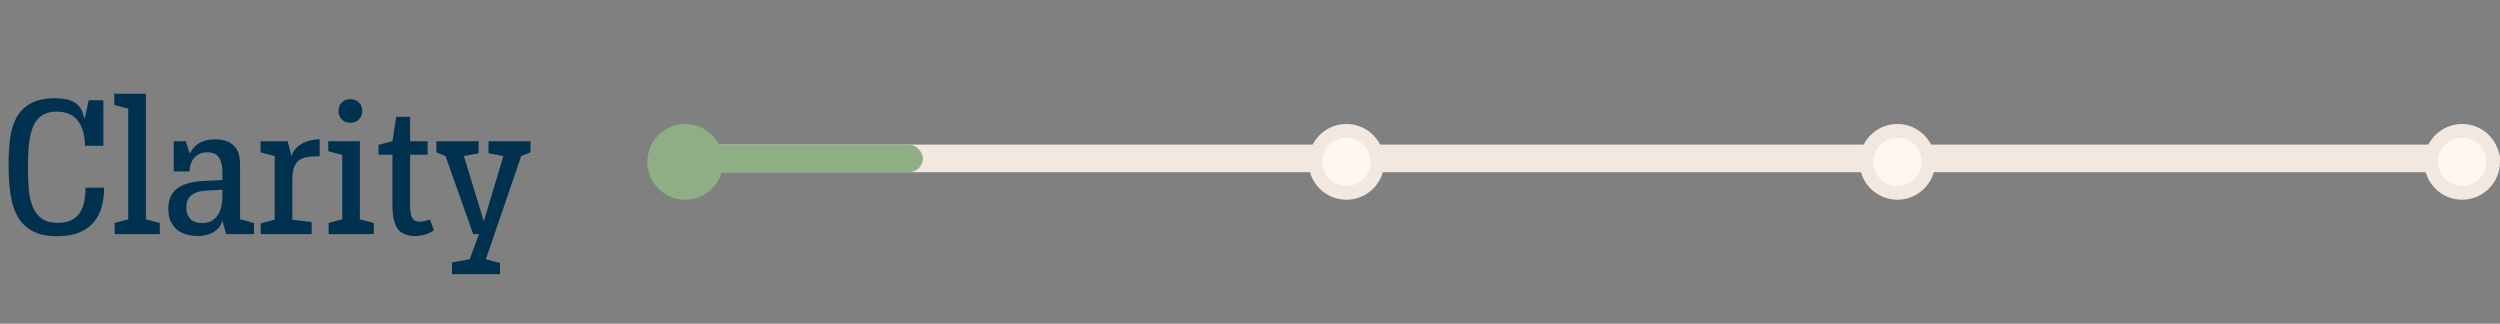 <svg width="363" height="47" viewBox="0 0 363 47" fill="none" xmlns="http://www.w3.org/2000/svg">
<rect x="0" y="0" width="363" height="47" fill="#808080" stroke="none"/>
<path d="M8.208 16.207C7.326 16.207 6.615 16.396 6.075 16.774C5.535 17.134 5.112 17.665 4.806 18.367C4.518 19.069 4.32 19.924 4.212 20.932C4.104 21.94 4.05 23.083 4.05 24.361C4.05 25.549 4.095 26.638 4.185 27.628C4.293 28.6 4.5 29.437 4.806 30.139C5.112 30.841 5.553 31.39 6.129 31.786C6.705 32.164 7.47 32.353 8.424 32.353C9.234 32.353 9.891 32.218 10.395 31.948C10.917 31.678 11.322 31.318 11.61 30.868C11.916 30.4 12.123 29.86 12.231 29.248C12.357 28.618 12.42 27.952 12.42 27.25H15.12C15.12 28.24 15.003 29.167 14.769 30.031C14.535 30.877 14.148 31.624 13.608 32.272C13.086 32.902 12.384 33.397 11.502 33.757C10.638 34.117 9.576 34.297 8.316 34.297C6.822 34.297 5.616 34.045 4.698 33.541C3.78 33.037 3.06 32.326 2.538 31.408C2.034 30.49 1.692 29.392 1.512 28.114C1.332 26.836 1.242 25.423 1.242 23.875C1.242 22.561 1.314 21.319 1.458 20.149C1.602 18.979 1.908 17.962 2.376 17.098C2.862 16.216 3.555 15.523 4.455 15.019C5.355 14.515 6.552 14.263 8.046 14.263C8.568 14.263 9.054 14.308 9.504 14.398C9.972 14.47 10.386 14.614 10.746 14.83C11.124 15.028 11.43 15.316 11.664 15.694C11.916 16.054 12.096 16.513 12.204 17.071H12.339L12.879 14.56H15.012V21.175H12.339C12.339 19.645 11.997 18.439 11.313 17.557C10.647 16.657 9.612 16.207 8.208 16.207ZM16.646 32.38L18.617 31.84V15.775L16.592 15.235V13.615H21.182V31.84L23.207 32.38V34H16.646V32.38ZM28.649 34.27C28.199 34.27 27.722 34.207 27.218 34.081C26.732 33.973 26.282 33.775 25.868 33.487C25.454 33.181 25.112 32.776 24.842 32.272C24.572 31.75 24.437 31.093 24.437 30.301C24.437 29.725 24.527 29.203 24.707 28.735C24.887 28.249 25.175 27.835 25.571 27.493C25.967 27.151 26.48 26.881 27.11 26.683C27.758 26.467 28.55 26.332 29.486 26.278L32.294 26.143V24.928C32.294 24.154 32.141 23.497 31.835 22.957C31.529 22.399 30.953 22.12 30.107 22.12C29.639 22.12 29.243 22.201 28.919 22.363C28.595 22.525 28.325 22.741 28.109 23.011C27.911 23.281 27.758 23.587 27.65 23.929C27.56 24.253 27.515 24.577 27.515 24.901H25.22V20.5H26.975L27.515 22.201H27.623C27.983 21.499 28.469 20.995 29.081 20.689C29.693 20.383 30.404 20.23 31.214 20.23C32.366 20.23 33.257 20.518 33.887 21.094C34.535 21.67 34.859 22.597 34.859 23.875V31.84L36.884 32.38V34H32.834L32.294 32.056C32.15 32.524 31.934 32.902 31.646 33.19C31.358 33.478 31.043 33.703 30.701 33.865C30.359 34.027 29.999 34.135 29.621 34.189C29.261 34.243 28.937 34.27 28.649 34.27ZM29.378 32.38C29.918 32.38 30.377 32.272 30.755 32.056C31.133 31.822 31.43 31.534 31.646 31.192C31.88 30.832 32.042 30.436 32.132 30.004C32.24 29.554 32.294 29.113 32.294 28.681V27.547L29.891 27.682C29.315 27.718 28.847 27.808 28.487 27.952C28.127 28.096 27.839 28.285 27.623 28.519C27.407 28.735 27.254 28.987 27.164 29.275C27.092 29.545 27.056 29.833 27.056 30.139C27.056 30.589 27.128 30.958 27.272 31.246C27.416 31.534 27.596 31.768 27.812 31.948C28.028 32.11 28.271 32.227 28.541 32.299C28.829 32.353 29.108 32.38 29.378 32.38ZM46.415 22.687C45.659 22.687 45.029 22.732 44.525 22.822C44.021 22.912 43.616 23.092 43.31 23.362C43.004 23.632 42.779 24.001 42.635 24.469C42.509 24.937 42.446 25.549 42.446 26.305V31.894L45.254 32.245V34H37.856V32.434L39.881 31.894V22.66L37.829 22.12V20.5H41.771L42.311 22.66C42.617 21.832 43.148 21.22 43.904 20.824C44.66 20.428 45.497 20.23 46.415 20.23V22.687ZM47.717 32.38L49.688 31.84V22.498L47.663 21.958V20.5H52.253V31.84L54.278 32.38V34H47.717V32.38ZM50.876 17.827C50.372 17.827 49.958 17.665 49.634 17.341C49.31 17.017 49.148 16.603 49.148 16.099C49.148 15.595 49.31 15.19 49.634 14.884C49.958 14.56 50.372 14.398 50.876 14.398C51.38 14.398 51.794 14.56 52.118 14.884C52.442 15.19 52.604 15.595 52.604 16.099C52.604 16.603 52.442 17.017 52.118 17.341C51.794 17.665 51.38 17.827 50.876 17.827ZM54.957 21.04L56.982 20.5L57.522 16.963H59.547V20.5H62.085V22.471H59.547V29.815C59.547 30.643 59.646 31.246 59.844 31.624C60.042 32.002 60.366 32.191 60.816 32.191C61.014 32.191 61.266 32.164 61.572 32.11C61.878 32.056 62.166 31.984 62.436 31.894L63.003 33.406C62.733 33.658 62.337 33.865 61.815 34.027C61.311 34.189 60.78 34.27 60.222 34.27C59.088 34.27 58.26 33.919 57.738 33.217C57.234 32.497 56.982 31.363 56.982 29.815V22.471H54.957V21.04ZM64.688 22.66L63.365 22.12V20.5H69.494V22.255L67.361 22.66L70.25 32.137L73.085 22.66L70.925 22.255V20.5H77.027V22.12L75.677 22.66L70.547 37.645L72.599 38.185V39.805H65.633V38.104L68.198 37.645L69.548 34H68.711L64.688 22.66Z" fill="#003250"/>
<rect x="100" y="21" width="263" height="4" rx="2" fill="#F2E8E0"/>
<rect x="100" y="21" width="34" height="4" rx="2" fill="#8EAF86"/>
<circle cx="99.5" cy="23.5" r="4.5" fill="#8EAF86" stroke="#8EAF86" stroke-width="2"/>
<circle cx="275.5" cy="23.5" r="4.5" fill="#FFF7F1" stroke="#F2E8E0" stroke-width="2"/>
<circle cx="195.5" cy="23.5" r="4.5" fill="#FFF7F1" stroke="#F2E8E0" stroke-width="2"/>
<circle cx="357.5" cy="23.5" r="4.5" fill="#FFF7F1" stroke="#F2E8E0" stroke-width="2"/>
</svg>
